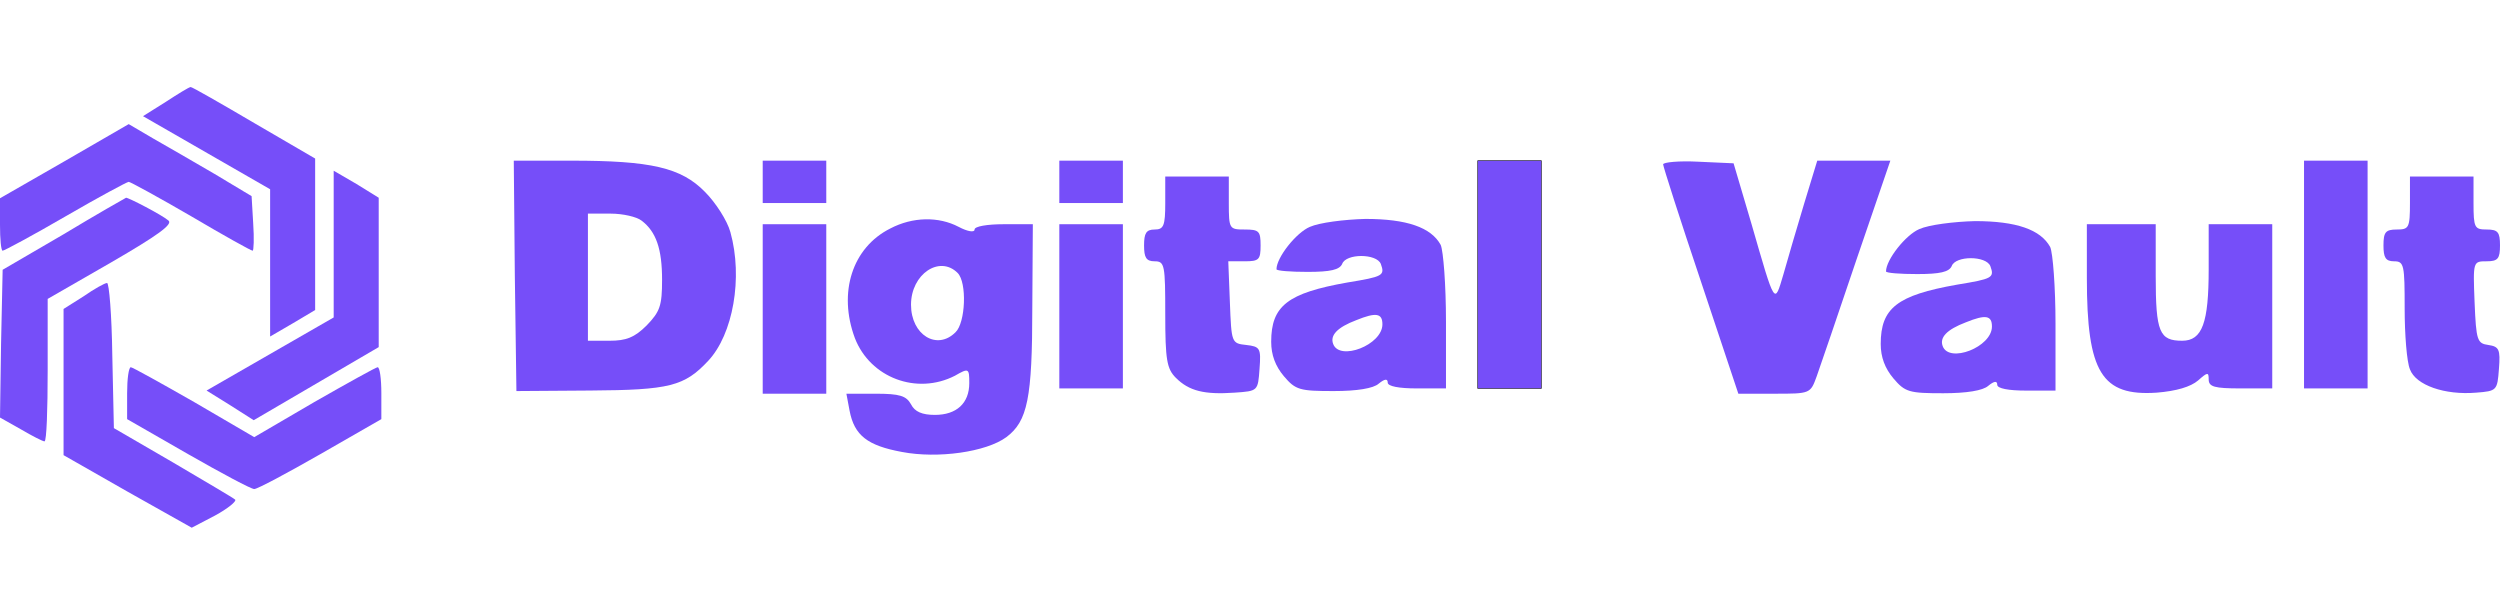 <?xml version="1.0" encoding="UTF-8" standalone="no"?>
<svg
   version="1.0"
   width="122pt"
   height="30pt"
   viewBox="0 0 472 83.2"
   preserveAspectRatio="xMidYMid"
   id="svg20"
   xmlns="http://www.w3.org/2000/svg"
   xmlns:svg="http://www.w3.org/2000/svg">
  <defs
     id="defs20" />
  <g
     transform="matrix(0.1,0,0,-0.1,-35,131.9)"
     fill="#764EF9"
     stroke="none"
     id="g20">
    <path
       d="m 663,1291 -43,-27 120,-69 120,-69 V 987 848 l 43,25 42,25 v 143 143 l -115,67 c -63,37 -117,68 -120,68 -3,0 -24,-13 -47,-28 z"
       id="path1" />
    <path
       d="m 472,1179 -122,-70 v -50 c 0,-27 2,-49 5,-49 3,0 57,29 119,65 62,36 116,65 119,65 3,0 56,-29 118,-65 61,-36 113,-65 116,-65 2,0 3,23 1,52 l -3,51 -70,42 c -38,22 -91,53 -116,67 l -46,27 z"
       id="path2" />
    <path
       d="m 1322,963 3,-218 140,1 c 149,1 177,8 222,56 47,50 66,157 42,243 -6,22 -28,56 -48,76 -45,46 -102,59 -252,59 h -109 z m 239,104 c 28,-21 39,-54 39,-112 0,-49 -4,-60 -29,-86 -23,-23 -39,-29 -70,-29 h -41 v 120 120 h 43 c 23,0 49,-6 58,-13 z"
       id="path3" />
    <path
       d="m 1790,1140 v -40 h 60 60 v 40 40 h -60 -60 z"
       id="path4" />
    <path
       d="m 2350,1140 v -40 h 60 60 v 40 40 h -60 -60 z"
       id="path5" />
    <path
       d="M 3140,965 V 750 h 60 60 v 215 215 h -60 -60 z"
       id="path6"
       style="stroke:#000000;stroke-opacity:1" />
    <path
       d="m 3490,1173 c 0,-4 32,-104 71,-220 l 71,-213 h 68 c 68,0 68,0 80,33 6,17 40,116 75,220 l 64,187 h -69 -69 l -25,-82 c -14,-46 -31,-105 -39,-133 -17,-57 -15,-61 -60,95 l -34,115 -66,3 c -37,2 -67,-1 -67,-5 z"
       id="path7" />
    <path
       d="M 4700,965 V 750 h 60 60 v 215 215 h -60 -60 z"
       id="path8" />
    <path
       d="M 980,1023 V 884 l -120,-69 -120,-69 45,-28 44,-28 118,69 118,69 v 141 141 l -42,26 -43,25 z"
       id="path9" />
    <path
       d="m 2550,1100 c 0,-43 -3,-50 -20,-50 -16,0 -20,-7 -20,-30 0,-23 4,-30 20,-30 19,0 20,-7 20,-100 0,-86 3,-103 20,-120 25,-25 54,-32 111,-28 44,3 44,3 47,45 3,39 1,42 -25,45 -28,3 -28,4 -31,81 l -3,77 h 31 c 27,0 30,3 30,30 0,27 -3,30 -30,30 -29,0 -30,1 -30,50 v 50 h -60 -60 z"
       id="path10" />
    <path
       d="m 4900,1100 c 0,-47 -2,-50 -25,-50 -21,0 -25,-5 -25,-30 0,-23 4,-30 20,-30 19,0 20,-7 20,-89 0,-49 4,-101 10,-115 11,-30 66,-49 125,-44 39,3 40,4 43,45 3,37 0,42 -20,45 -21,3 -23,8 -26,81 -3,77 -3,77 23,77 21,0 25,5 25,30 0,25 -4,30 -25,30 -23,0 -25,3 -25,50 v 50 h -60 -60 z"
       id="path11" />
    <path
       d="m 470,1041 -115,-67 -3,-140 -2,-139 39,-22 c 22,-13 42,-23 45,-23 4,0 6,60 6,134 v 135 l 120,69 c 88,51 117,72 108,79 -13,11 -75,43 -80,43 -2,-1 -55,-31 -118,-69 z"
       id="path12" />
    <path
       d="m 2031,1052 c -72,-36 -99,-121 -67,-207 29,-75 117,-108 189,-71 26,15 27,14 27,-14 0,-38 -24,-60 -65,-60 -24,0 -38,6 -45,20 -9,16 -21,20 -67,20 h -55 l 6,-32 c 9,-47 34,-66 99,-78 68,-13 159,0 197,28 40,30 49,73 49,245 l 1,157 h -55 c -31,0 -55,-4 -55,-10 0,-6 -13,-4 -30,5 -38,20 -87,19 -129,-3 z m 127,-84 c 18,-18 15,-94 -4,-112 -35,-35 -84,-5 -84,52 0,58 54,94 88,60 z"
       id="path13" />
    <path
       d="m 2823,1055 c -26,-11 -63,-58 -63,-80 0,-3 27,-5 59,-5 43,0 60,4 65,15 7,20 65,20 73,0 8,-22 4,-24 -63,-35 -113,-20 -144,-44 -144,-112 0,-25 8,-46 24,-65 22,-26 30,-28 94,-28 44,0 75,5 85,14 11,9 17,10 17,2 0,-7 21,-11 55,-11 h 55 v 126 c 0,69 -5,134 -10,145 -18,33 -64,49 -142,49 -40,-1 -87,-7 -105,-15 z m 137,-184 c 0,-39 -81,-70 -93,-37 -6,16 7,31 44,45 37,15 49,13 49,-8 z"
       id="path14" />
    <path
       d="m 3973.793,1050.876 c -26,-11 -63,-58 -63,-80 0,-3 27,-5 59,-5 43,0 60,4 65,15 7,20 65,20 73,0 8,-22 4,-24 -63,-35 -113,-20 -144,-44 -144,-112 0,-25 8,-46 24,-65 22,-26 30,-28 94,-28 44,0 75,5 85,14 11,9 17,10 17,2 0,-7 21,-11 55,-11 h 55 v 126 c 0,69 -5,134 -10,145 -18,33 -64,49 -142,49 -40,-1 -87,-7 -105,-15 z m 137,-184 c 0,-39 -81,-70 -93,-37 -6,16 7,31 44,45 37,15 49,13 49,-8 z"
       id="path14-4" />
    <path
       d="M 1790,900 V 740 h 60 60 v 160 160 h -60 -60 z"
       id="path16" />
    <path
       d="M 2350,905 V 750 h 60 60 v 155 155 h -60 -60 z"
       id="path17" />
    <path
       d="m 4290,958 c 0,-178 28,-223 132,-216 37,3 64,11 78,23 18,16 20,16 20,2 0,-14 11,-17 60,-17 h 60 v 155 155 h -60 -60 v -85 c 0,-101 -12,-135 -50,-135 -43,0 -50,16 -50,122 v 98 h -65 -65 z"
       id="path18" />
    <path
       d="M 508,924 470,900 V 762 624 l 121,-69 121,-68 44,23 c 24,13 41,27 38,30 -3,3 -56,34 -117,70 l -112,65 -3,138 c -1,75 -6,137 -10,136 -4,0 -24,-11 -44,-25 z"
       id="path19" />
    <path
       d="m 590,741 v -49 l 115,-66 c 63,-36 119,-66 125,-66 6,0 62,30 125,66 l 115,66 v 49 c 0,27 -3,49 -7,49 -3,0 -57,-30 -120,-66 L 830,658 717,724 c -63,36 -117,66 -120,66 -4,0 -7,-22 -7,-49 z"
       id="path20" />
  </g>
</svg>
